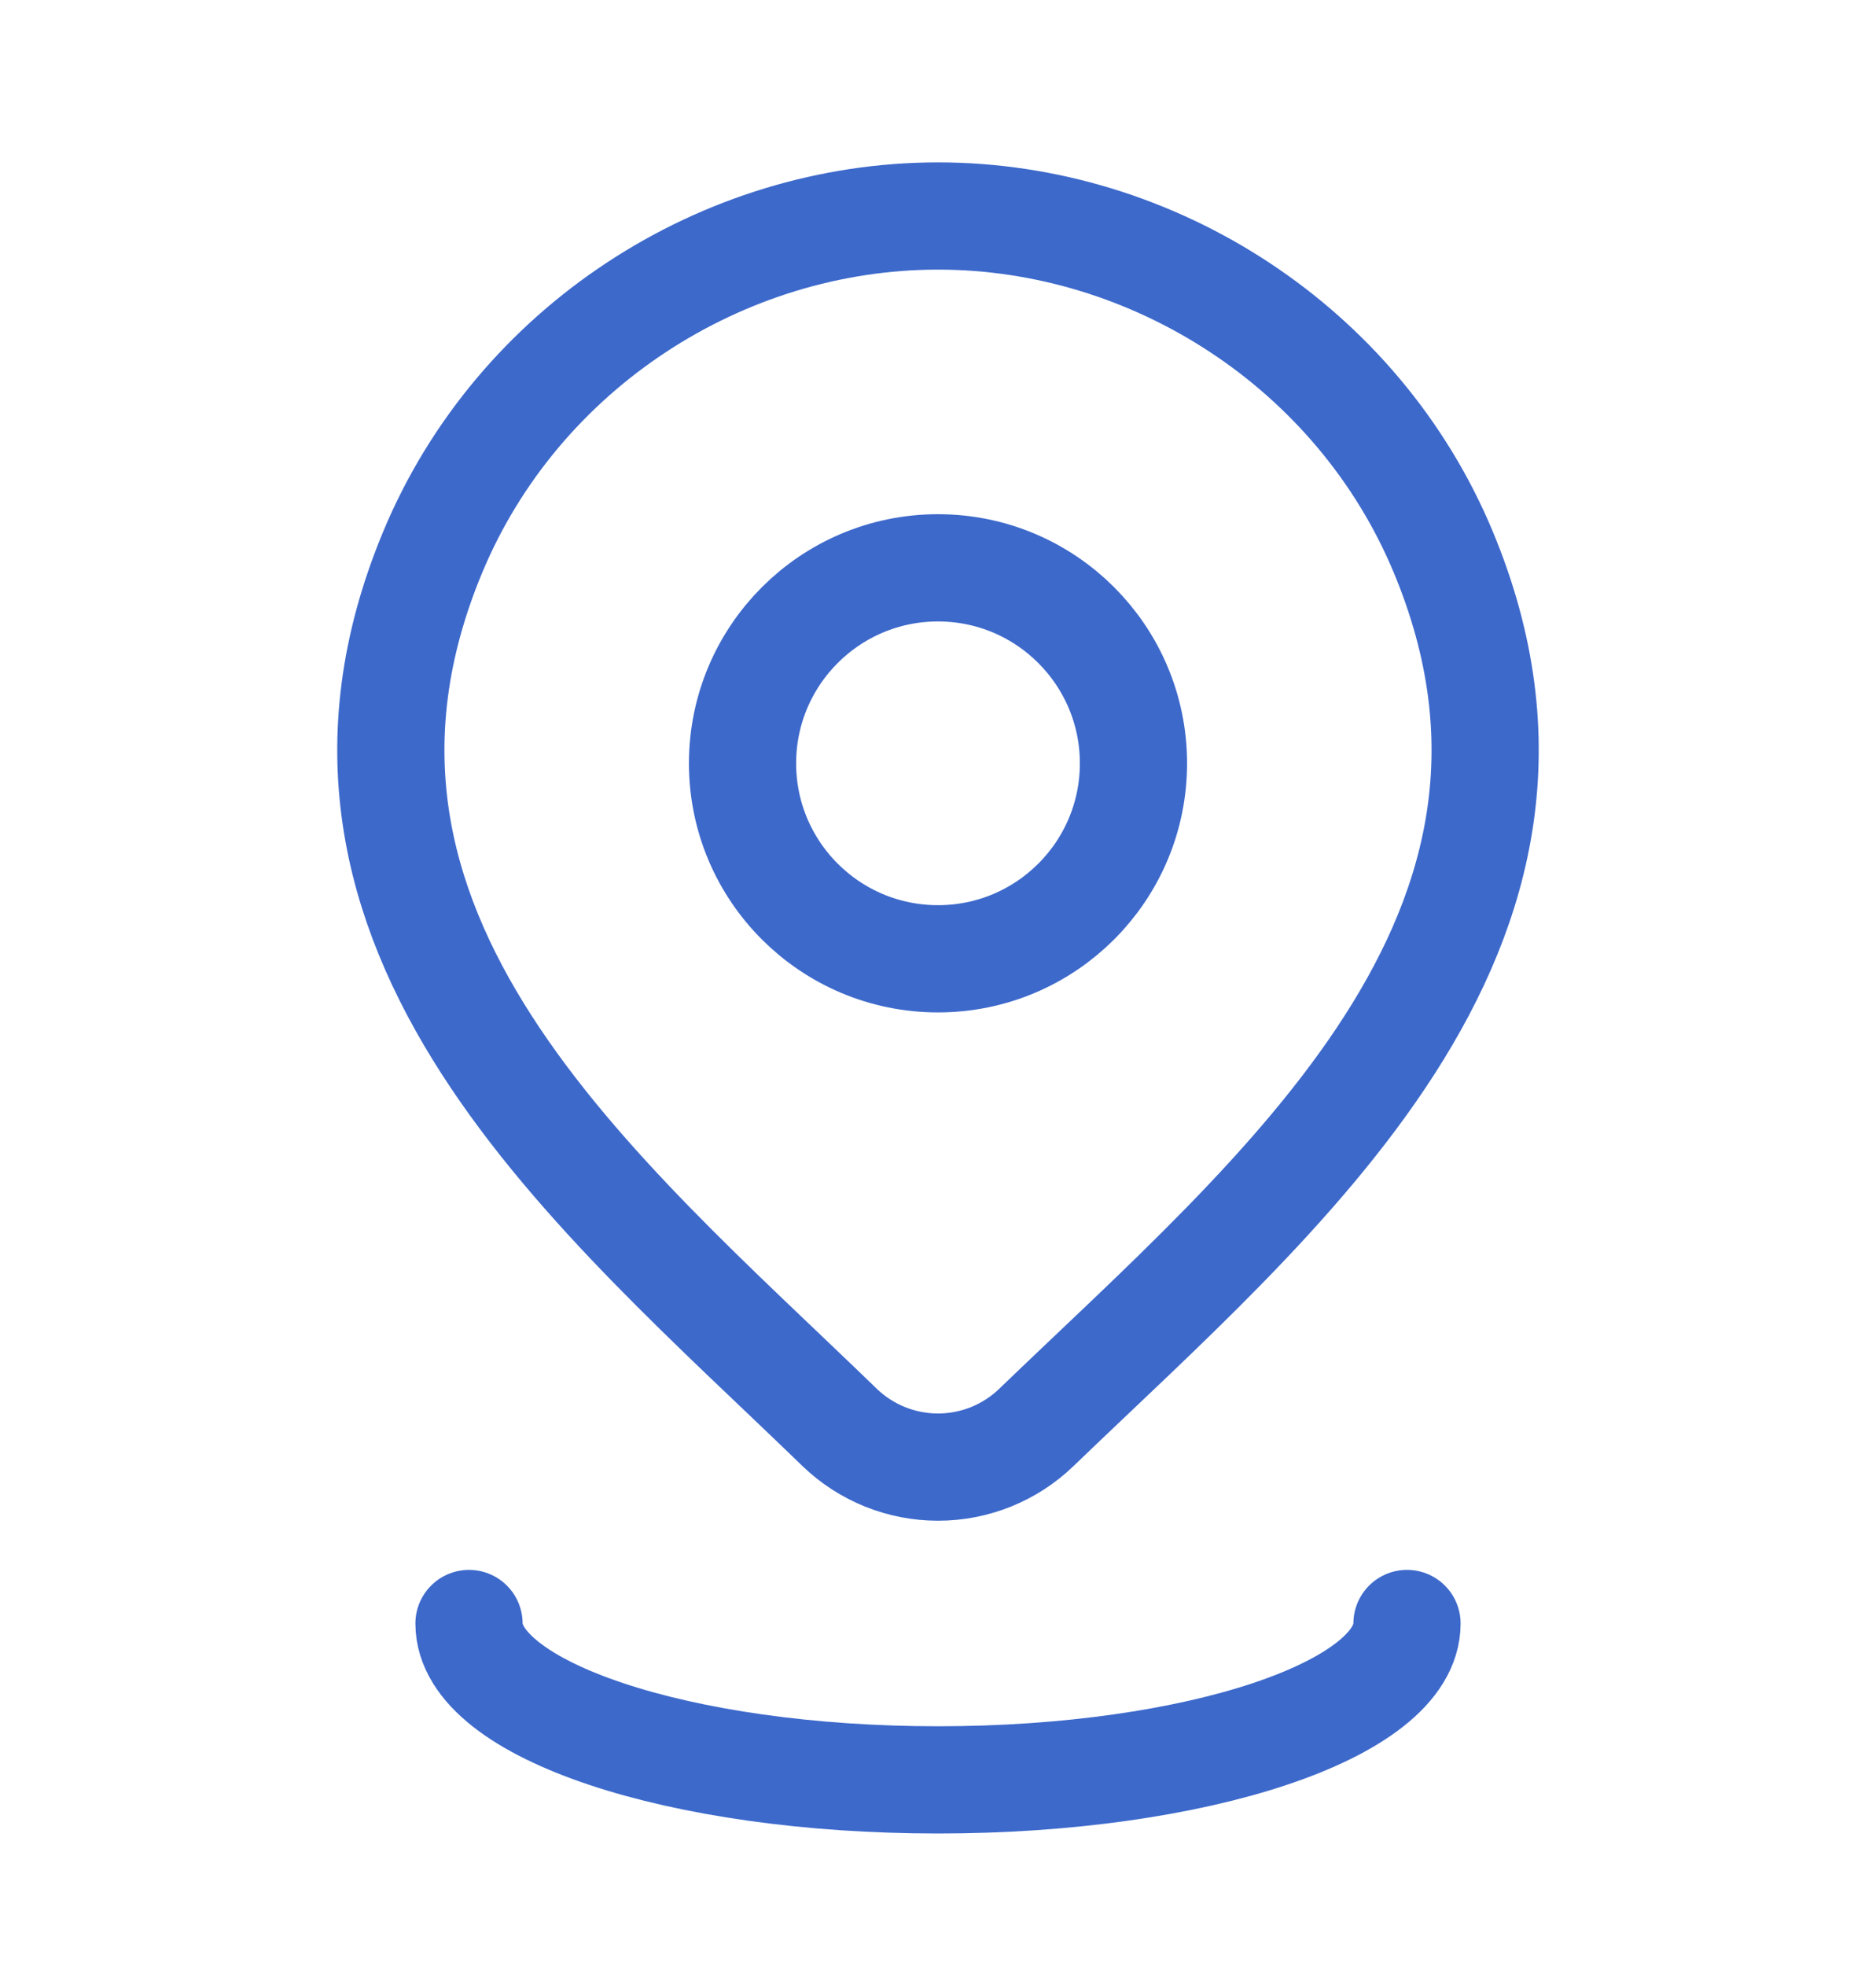 <svg width="21" height="22" viewBox="0 0 21 22" fill="none" xmlns="http://www.w3.org/2000/svg">
<path d="M12.688 8.542C12.688 9.75 11.708 10.729 10.5 10.729C9.292 10.729 8.312 9.75 8.312 8.542C8.312 7.334 9.292 6.354 10.5 6.354C11.708 6.354 12.688 7.334 12.688 8.542Z" stroke="#3D69CB" stroke-width="1.2" stroke-linecap="round" stroke-linejoin="round"/>
<path d="M11.6 15.974C11.305 16.258 10.911 16.417 10.5 16.417C10.09 16.417 9.695 16.258 9.4 15.974C6.698 13.355 3.076 10.43 4.842 6.182C5.797 3.886 8.089 2.417 10.5 2.417C12.911 2.417 15.203 3.886 16.158 6.182C17.922 10.424 14.309 13.364 11.6 15.974Z" stroke="#3D69CB" stroke-width="1.2" stroke-linecap="round" stroke-linejoin="round"/>
<path d="M15.75 18.167C15.75 19.133 13.399 19.917 10.5 19.917C7.601 19.917 5.25 19.133 5.25 18.167" stroke="#3D69CB" stroke-width="1.2" stroke-linecap="round" stroke-linejoin="round"/>
</svg>
